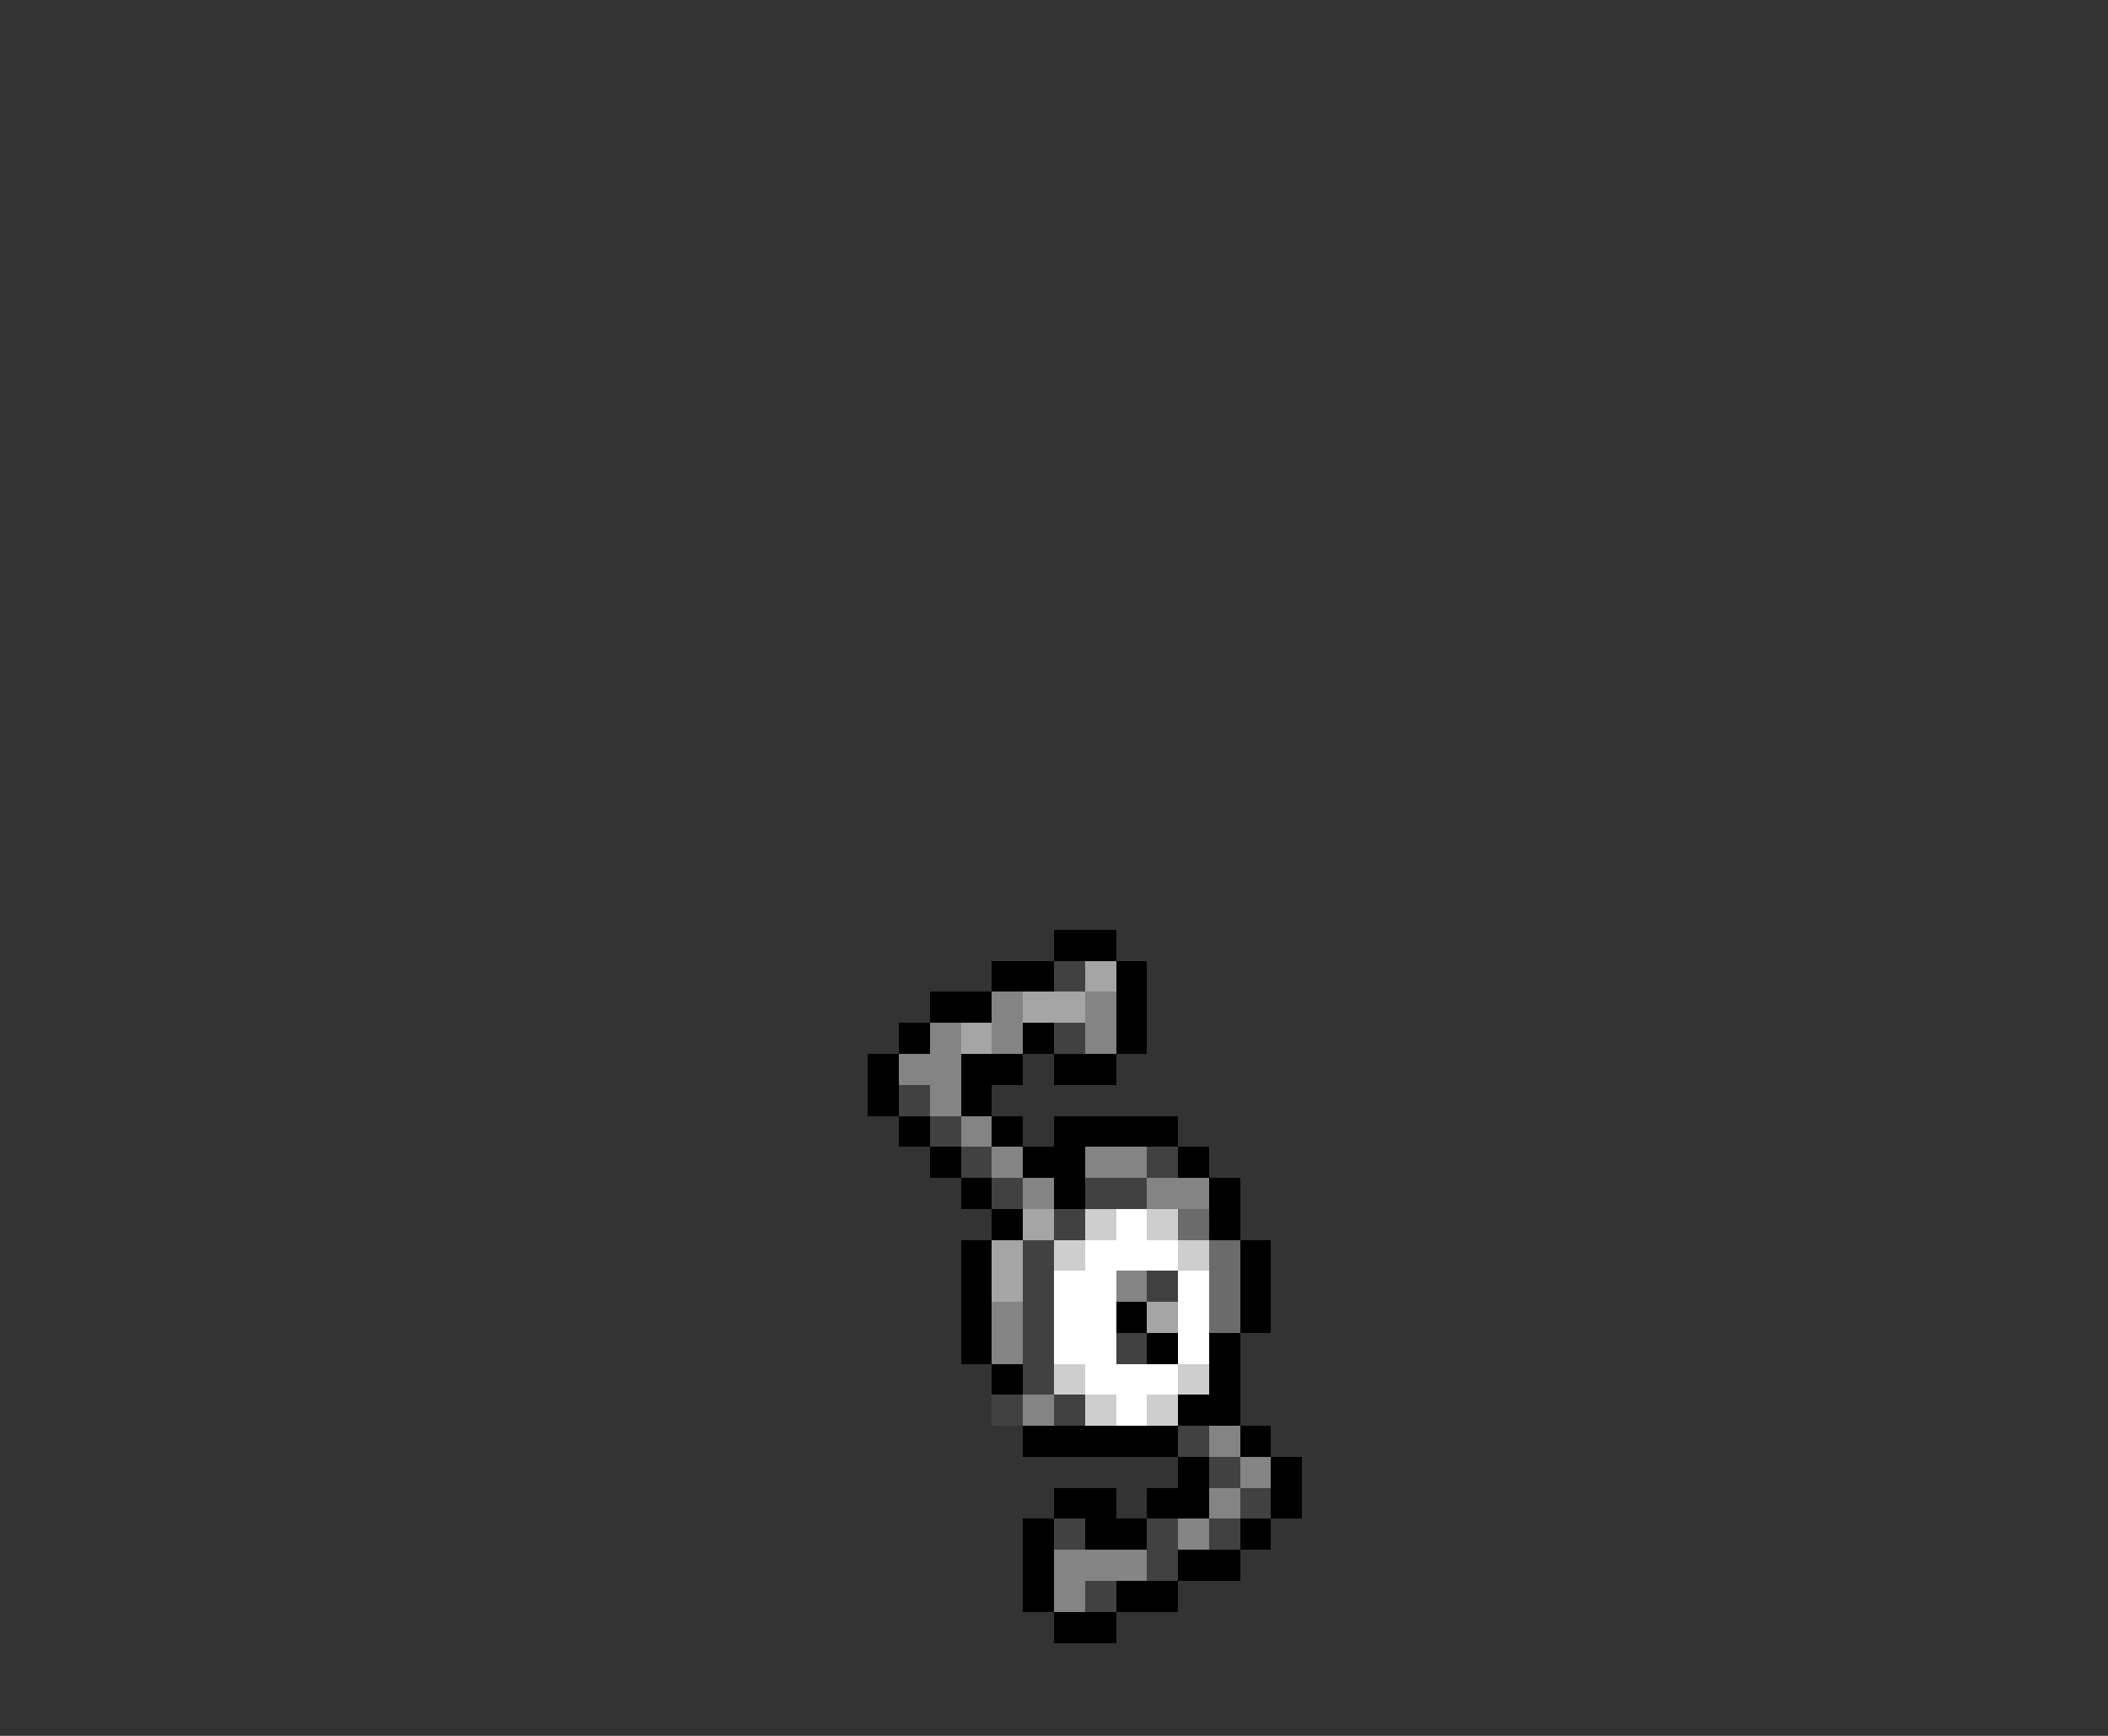 <svg xmlns="http://www.w3.org/2000/svg" viewBox="0 -0.5 68 56" shape-rendering="crispEdges">
<rect x="0" y="-0.5" width="68" height="56" fill="#333333" stroke="none"/>
<path stroke="#000000" d="M34 30h2M32 31h2M36 31h1M30 32h2M36 32h1M29 33h1M33 33h1M36 33h1M28 34h1M31 34h2M34 34h2M28 35h1M31 35h1M29 36h1M32 36h1M34 36h4M30 37h1M33 37h2M38 37h1M31 38h1M34 38h1M39 38h1M32 39h1M39 39h1M31 40h1M40 40h1M31 41h1M40 41h1M31 42h1M36 42h1M40 42h1M31 43h1M37 43h1M39 43h1M32 44h1M39 44h1M38 45h2M33 46h5M40 46h1M38 47h1M41 47h1M34 48h2M37 48h2M41 48h1M33 49h1M35 49h2M40 49h1M33 50h1M38 50h2M33 51h1M36 51h2M34 52h2" />
<path stroke="#414141" d="M34 31h1M34 33h1M29 35h1M30 36h1M31 37h1M37 37h1M32 38h1M35 38h2M34 39h1M33 40h1M33 41h1M37 41h1M33 42h1M33 43h1M36 43h1M33 44h1M32 45h1M34 45h1M38 46h1M39 47h1M40 48h1M34 49h1M37 49h1M39 49h1M37 50h1M35 51h1" />
<path stroke="#a5a5a5" d="M35 31h1M33 32h2M31 33h1M33 39h1M32 40h1M32 41h1M37 42h1" />
<path stroke="#848484" d="M32 32h1M35 32h1M30 33h1M32 33h1M35 33h1M29 34h2M30 35h1M31 36h1M32 37h1M35 37h2M33 38h1M37 38h2M36 41h1M32 42h1M32 43h1M33 45h1M39 46h1M40 47h1M39 48h1M38 49h1M34 50h3M34 51h1" />
<path stroke="#cecece" d="M35 39h1M37 39h1M34 40h1M38 40h1M34 44h1M38 44h1M35 45h1M37 45h1" />
<path stroke="#ffffff" d="M36 39h1M35 40h3M34 41h2M38 41h1M34 42h2M38 42h1M34 43h2M38 43h1M35 44h3M36 45h1" />
<path stroke="#6b6b6b" d="M38 39h1M39 40h1M39 41h1M39 42h1" />
</svg>